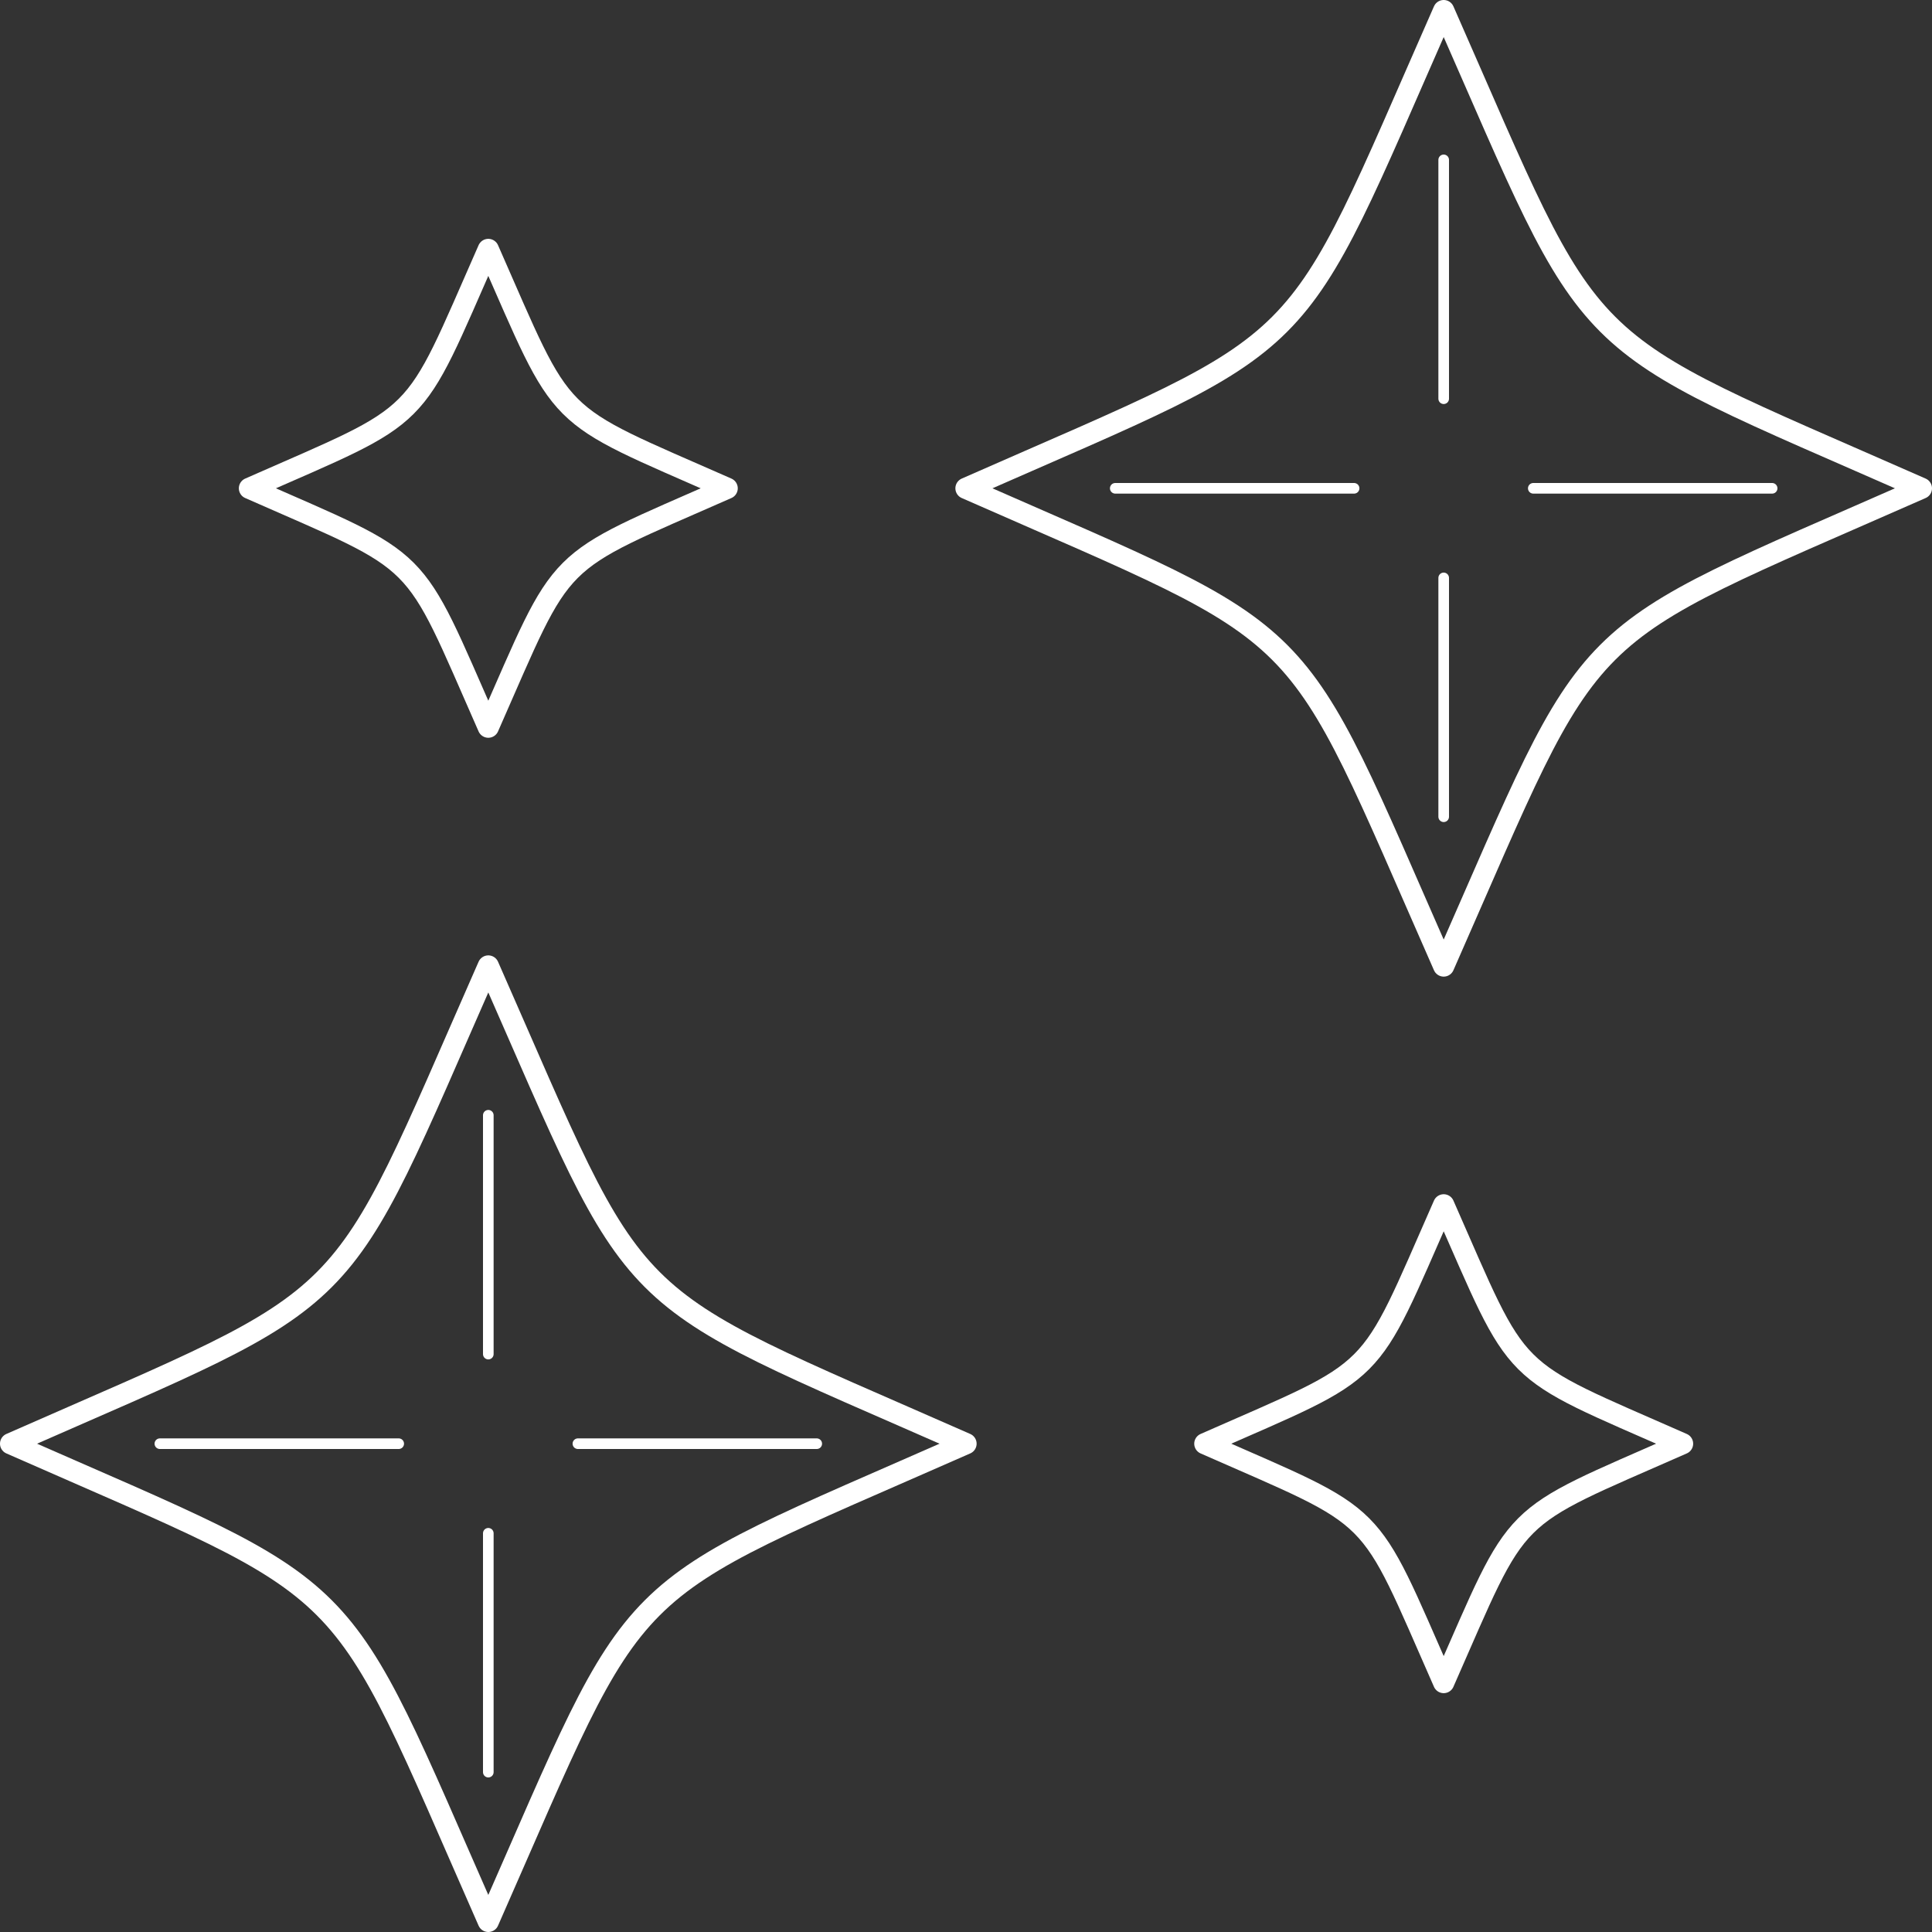 <?xml version="1.0" encoding="UTF-8"?><svg id="_レイヤー_2" xmlns="http://www.w3.org/2000/svg" viewBox="0 0 182 182"><rect x="0" y="0" width="182" height="182" fill="#333333" stroke="none"/><defs><style>.cls-1{stroke-linecap:round;}.cls-1,.cls-2{fill:none;stroke:#fff;stroke-linejoin:round;}.cls-2{stroke-width:2px;}</style></defs><g id="_レイヤー_1-2"><path class="cls-2" d="M46,181c-14.8-33.59-11.41-30.2-45-45,33.59-14.8,30.2-11.41,45-45,14.8,33.59,11.41,30.2,45,45-33.59,14.8-30.2,11.41-45,45Z"/><line class="cls-1" x1="76.94" y1="136" x2="54.44" y2="136"/><line class="cls-1" x1="15.06" y1="136" x2="37.56" y2="136"/><line class="cls-1" x1="46" y1="166.94" x2="46" y2="144.44"/><line class="cls-1" x1="46" y1="105.06" x2="46" y2="127.56"/><path class="cls-2" d="M136,158.5c7.4-16.79,5.71-15.1,22.5-22.5-16.79-7.4-15.1-5.71-22.5-22.5-7.4,16.79-5.71,15.1-22.5,22.5,16.79,7.4,15.1,5.71,22.5,22.5Z"/><path class="cls-2" d="M136,91c-14.8-33.59-11.41-30.2-45-45,33.59-14.8,30.2-11.41,45-45,14.8,33.59,11.41,30.2,45,45-33.59,14.8-30.2,11.41-45,45Z"/><line class="cls-1" x1="166.94" y1="46" x2="144.44" y2="46"/><line class="cls-1" x1="105.06" y1="46" x2="127.56" y2="46"/><line class="cls-1" x1="136" y1="76.94" x2="136" y2="54.44"/><line class="cls-1" x1="136" y1="15.06" x2="136" y2="37.56"/><path class="cls-2" d="M46,68.5c7.4-16.79,5.71-15.1,22.5-22.5-16.79-7.4-15.1-5.71-22.5-22.5-7.4,16.79-5.71,15.1-22.5,22.5,16.79,7.4,15.1,5.71,22.5,22.5Z"/></g></svg>